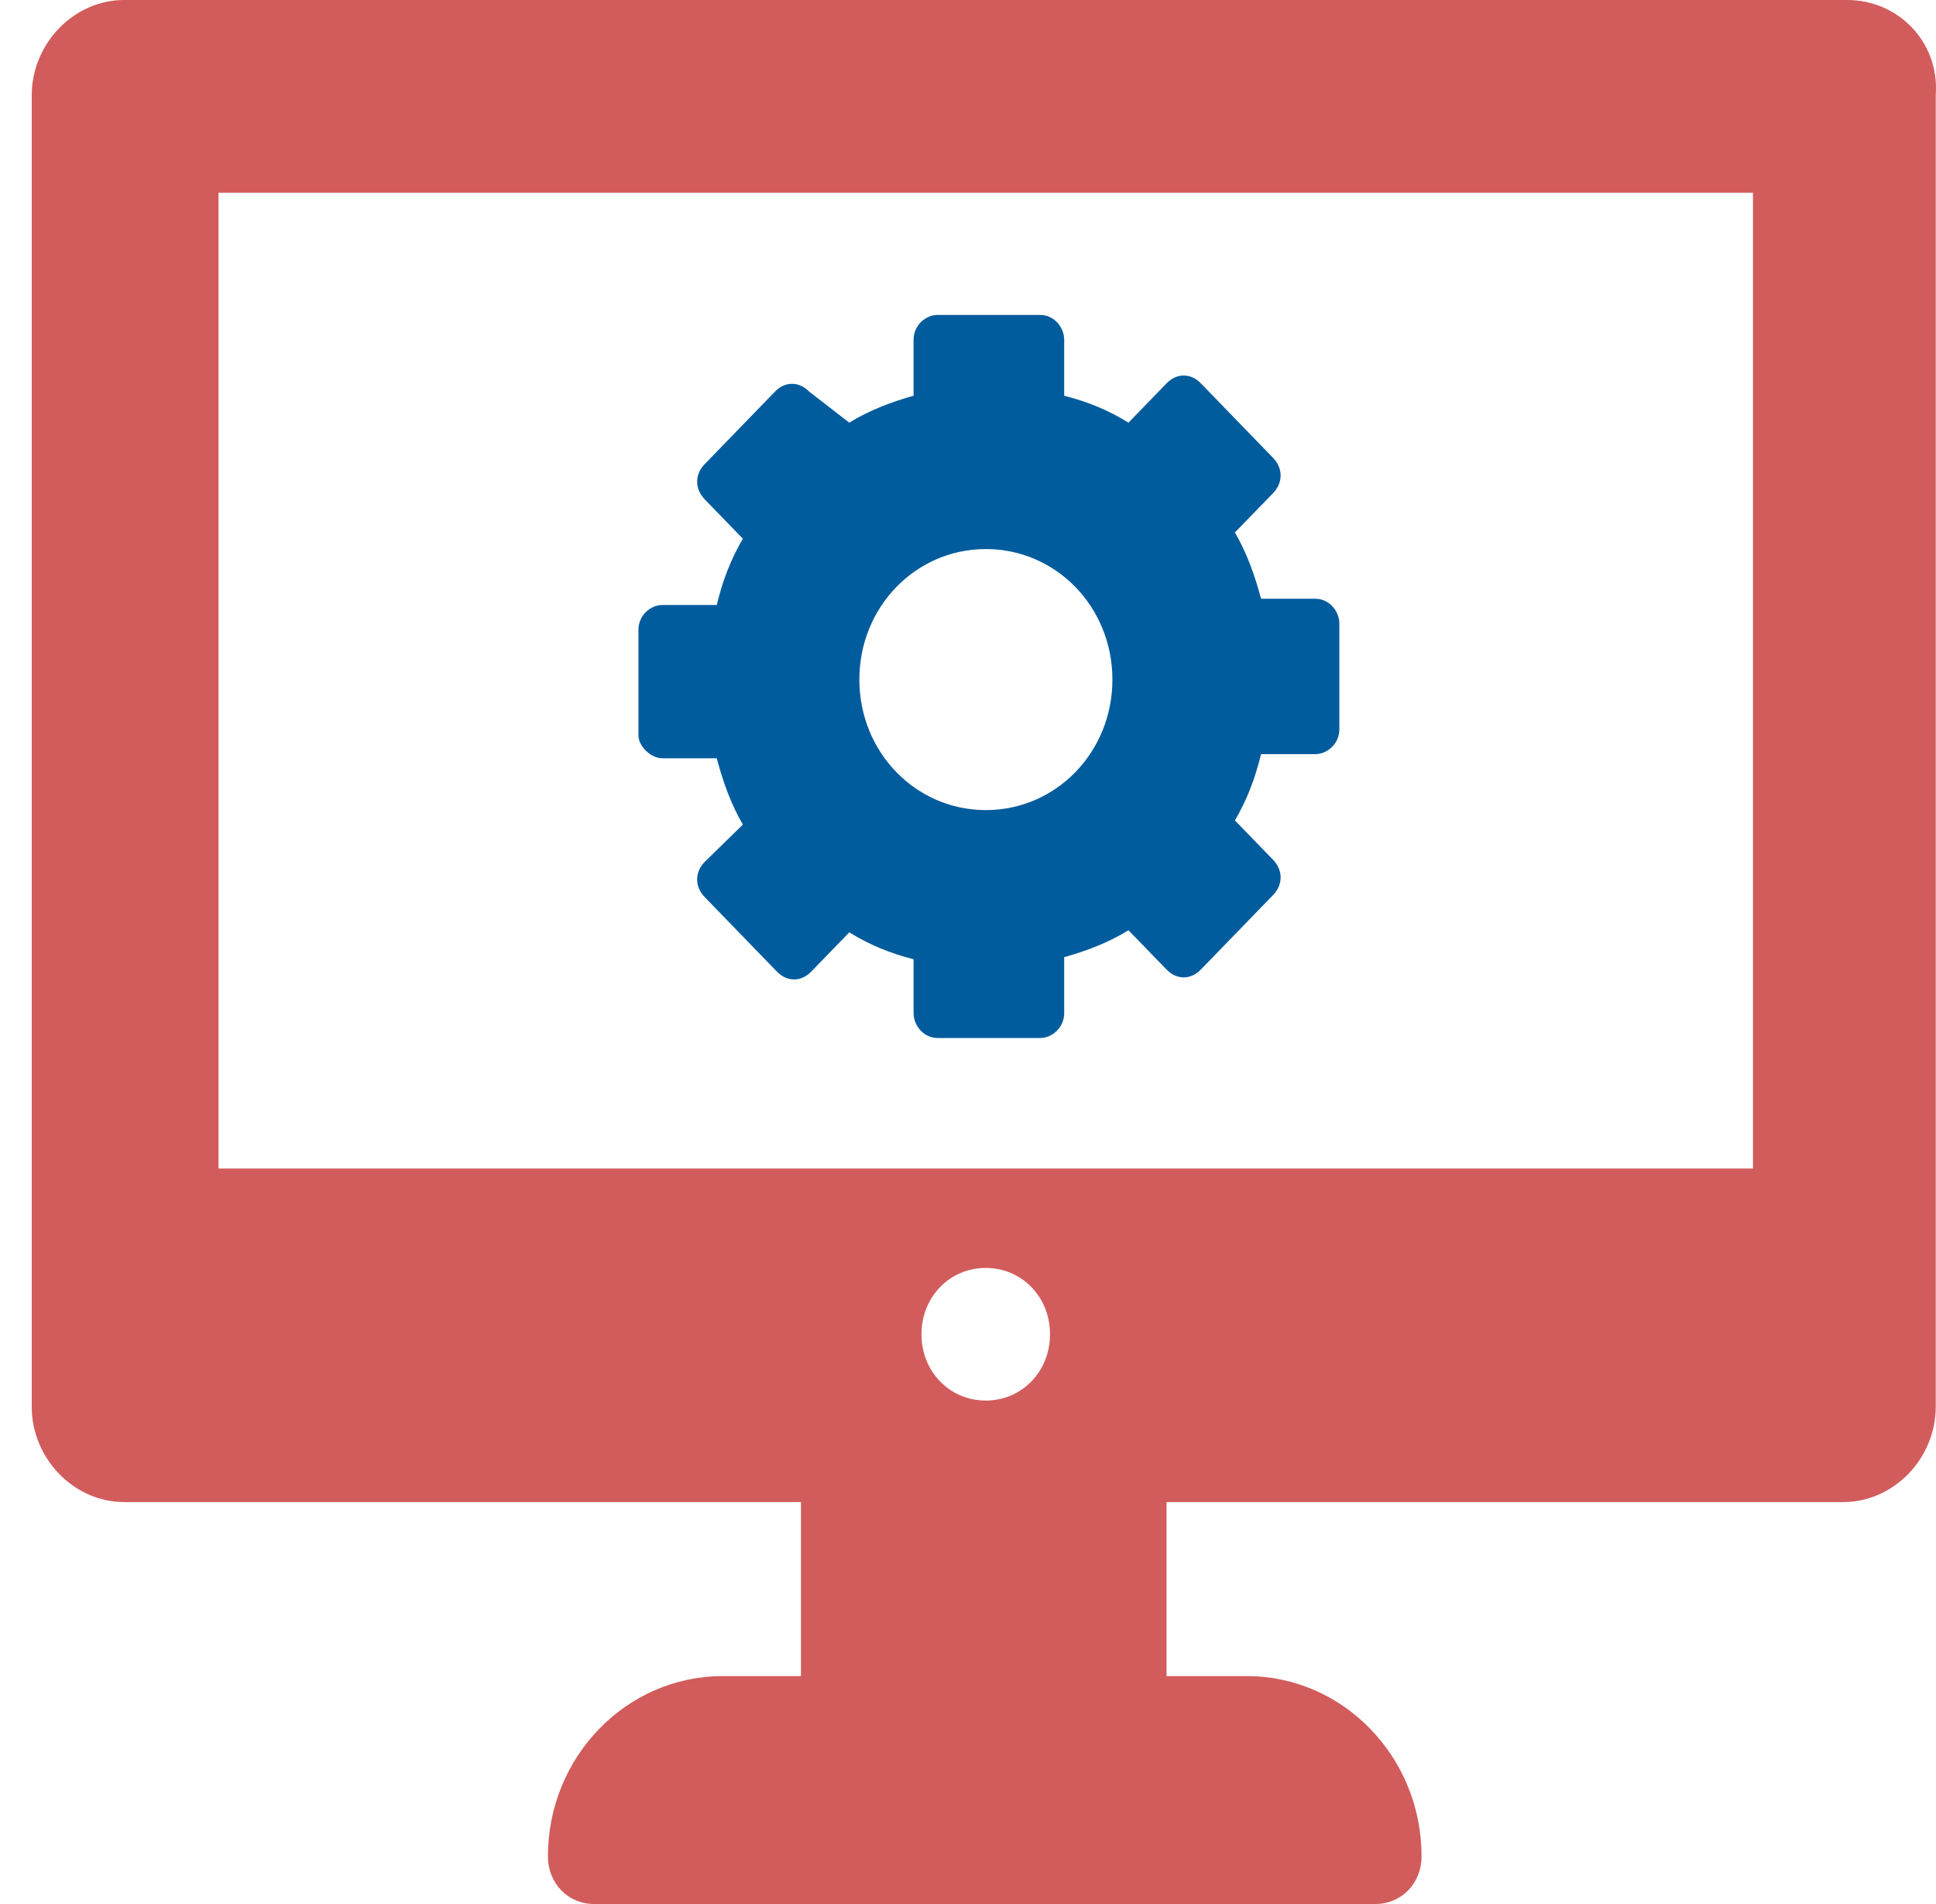 <svg width="61" height="60" viewBox="0 0 61 60" fill="none" xmlns="http://www.w3.org/2000/svg">
<g clip-path="url(#clip0_1_437)">
<path d="M58.207 -6.10352e-05H3.911C2.329 -6.10352e-05 1 1.371 1 3.003V44.331C1 45.963 2.329 47.334 3.911 47.334H25.237V52.818H22.769C19.732 52.818 17.264 55.364 17.264 58.498C17.264 59.347 17.896 60 18.719 60H43.336C44.158 60 44.791 59.347 44.791 58.498C44.791 55.364 42.323 52.818 39.286 52.818H36.755V47.334H58.081C59.663 47.334 60.992 45.963 60.992 44.331V3.003C61.118 1.306 59.789 -6.10352e-05 58.207 -6.10352e-05ZM31.059 44.135C29.92 44.135 29.034 43.221 29.034 42.046C29.034 40.87 29.92 39.956 31.059 39.956C32.198 39.956 33.084 40.87 33.084 42.046C33.084 43.221 32.198 44.135 31.059 44.135ZM55.233 36.823H6.885V6.072H55.233V36.823Z" fill="#D25C5C"/>
<path d="M20.875 23.896H22.584C22.773 24.614 23.027 25.332 23.406 25.985L22.204 27.16C21.887 27.486 21.887 27.944 22.204 28.27L24.482 30.62C24.799 30.947 25.241 30.947 25.558 30.62L26.76 29.38C27.393 29.772 28.026 30.033 28.785 30.229V31.926C28.785 32.318 29.102 32.71 29.545 32.71H32.772C33.152 32.71 33.531 32.383 33.531 31.926V30.163C34.228 29.967 34.924 29.706 35.556 29.315L36.759 30.555C37.075 30.881 37.518 30.881 37.835 30.555L40.113 28.205C40.429 27.878 40.429 27.421 40.113 27.095L38.91 25.854C39.29 25.201 39.543 24.549 39.733 23.765H41.442C41.821 23.765 42.201 23.439 42.201 22.982V19.652C42.201 19.26 41.885 18.868 41.442 18.868H39.733C39.543 18.15 39.29 17.432 38.91 16.779L40.113 15.539C40.429 15.212 40.429 14.755 40.113 14.429L37.835 12.078C37.518 11.752 37.075 11.752 36.759 12.078L35.556 13.319C34.924 12.927 34.291 12.666 33.531 12.47V10.707C33.531 10.316 33.215 9.924 32.772 9.924H29.545C29.165 9.924 28.785 10.25 28.785 10.707V12.47C28.089 12.666 27.393 12.927 26.76 13.319L25.495 12.34C25.178 12.013 24.735 12.013 24.419 12.34L22.204 14.625C21.887 14.951 21.887 15.408 22.204 15.735L23.406 16.975C23.027 17.628 22.773 18.281 22.584 19.064H20.875C20.495 19.064 20.116 19.391 20.116 19.848V23.177C20.116 23.504 20.495 23.896 20.875 23.896ZM31.063 17.302C33.278 17.302 35.05 19.13 35.05 21.415C35.05 23.7 33.278 25.528 31.063 25.528C28.849 25.528 27.077 23.7 27.077 21.415C27.077 19.13 28.849 17.302 31.063 17.302Z" fill="#015C9E"/>
</g>
<defs>
<clipPath id="clip0_1_437">
<rect width="60" height="60" fill="white" transform="translate(1)"/>
</clipPath>
</defs>
</svg>
